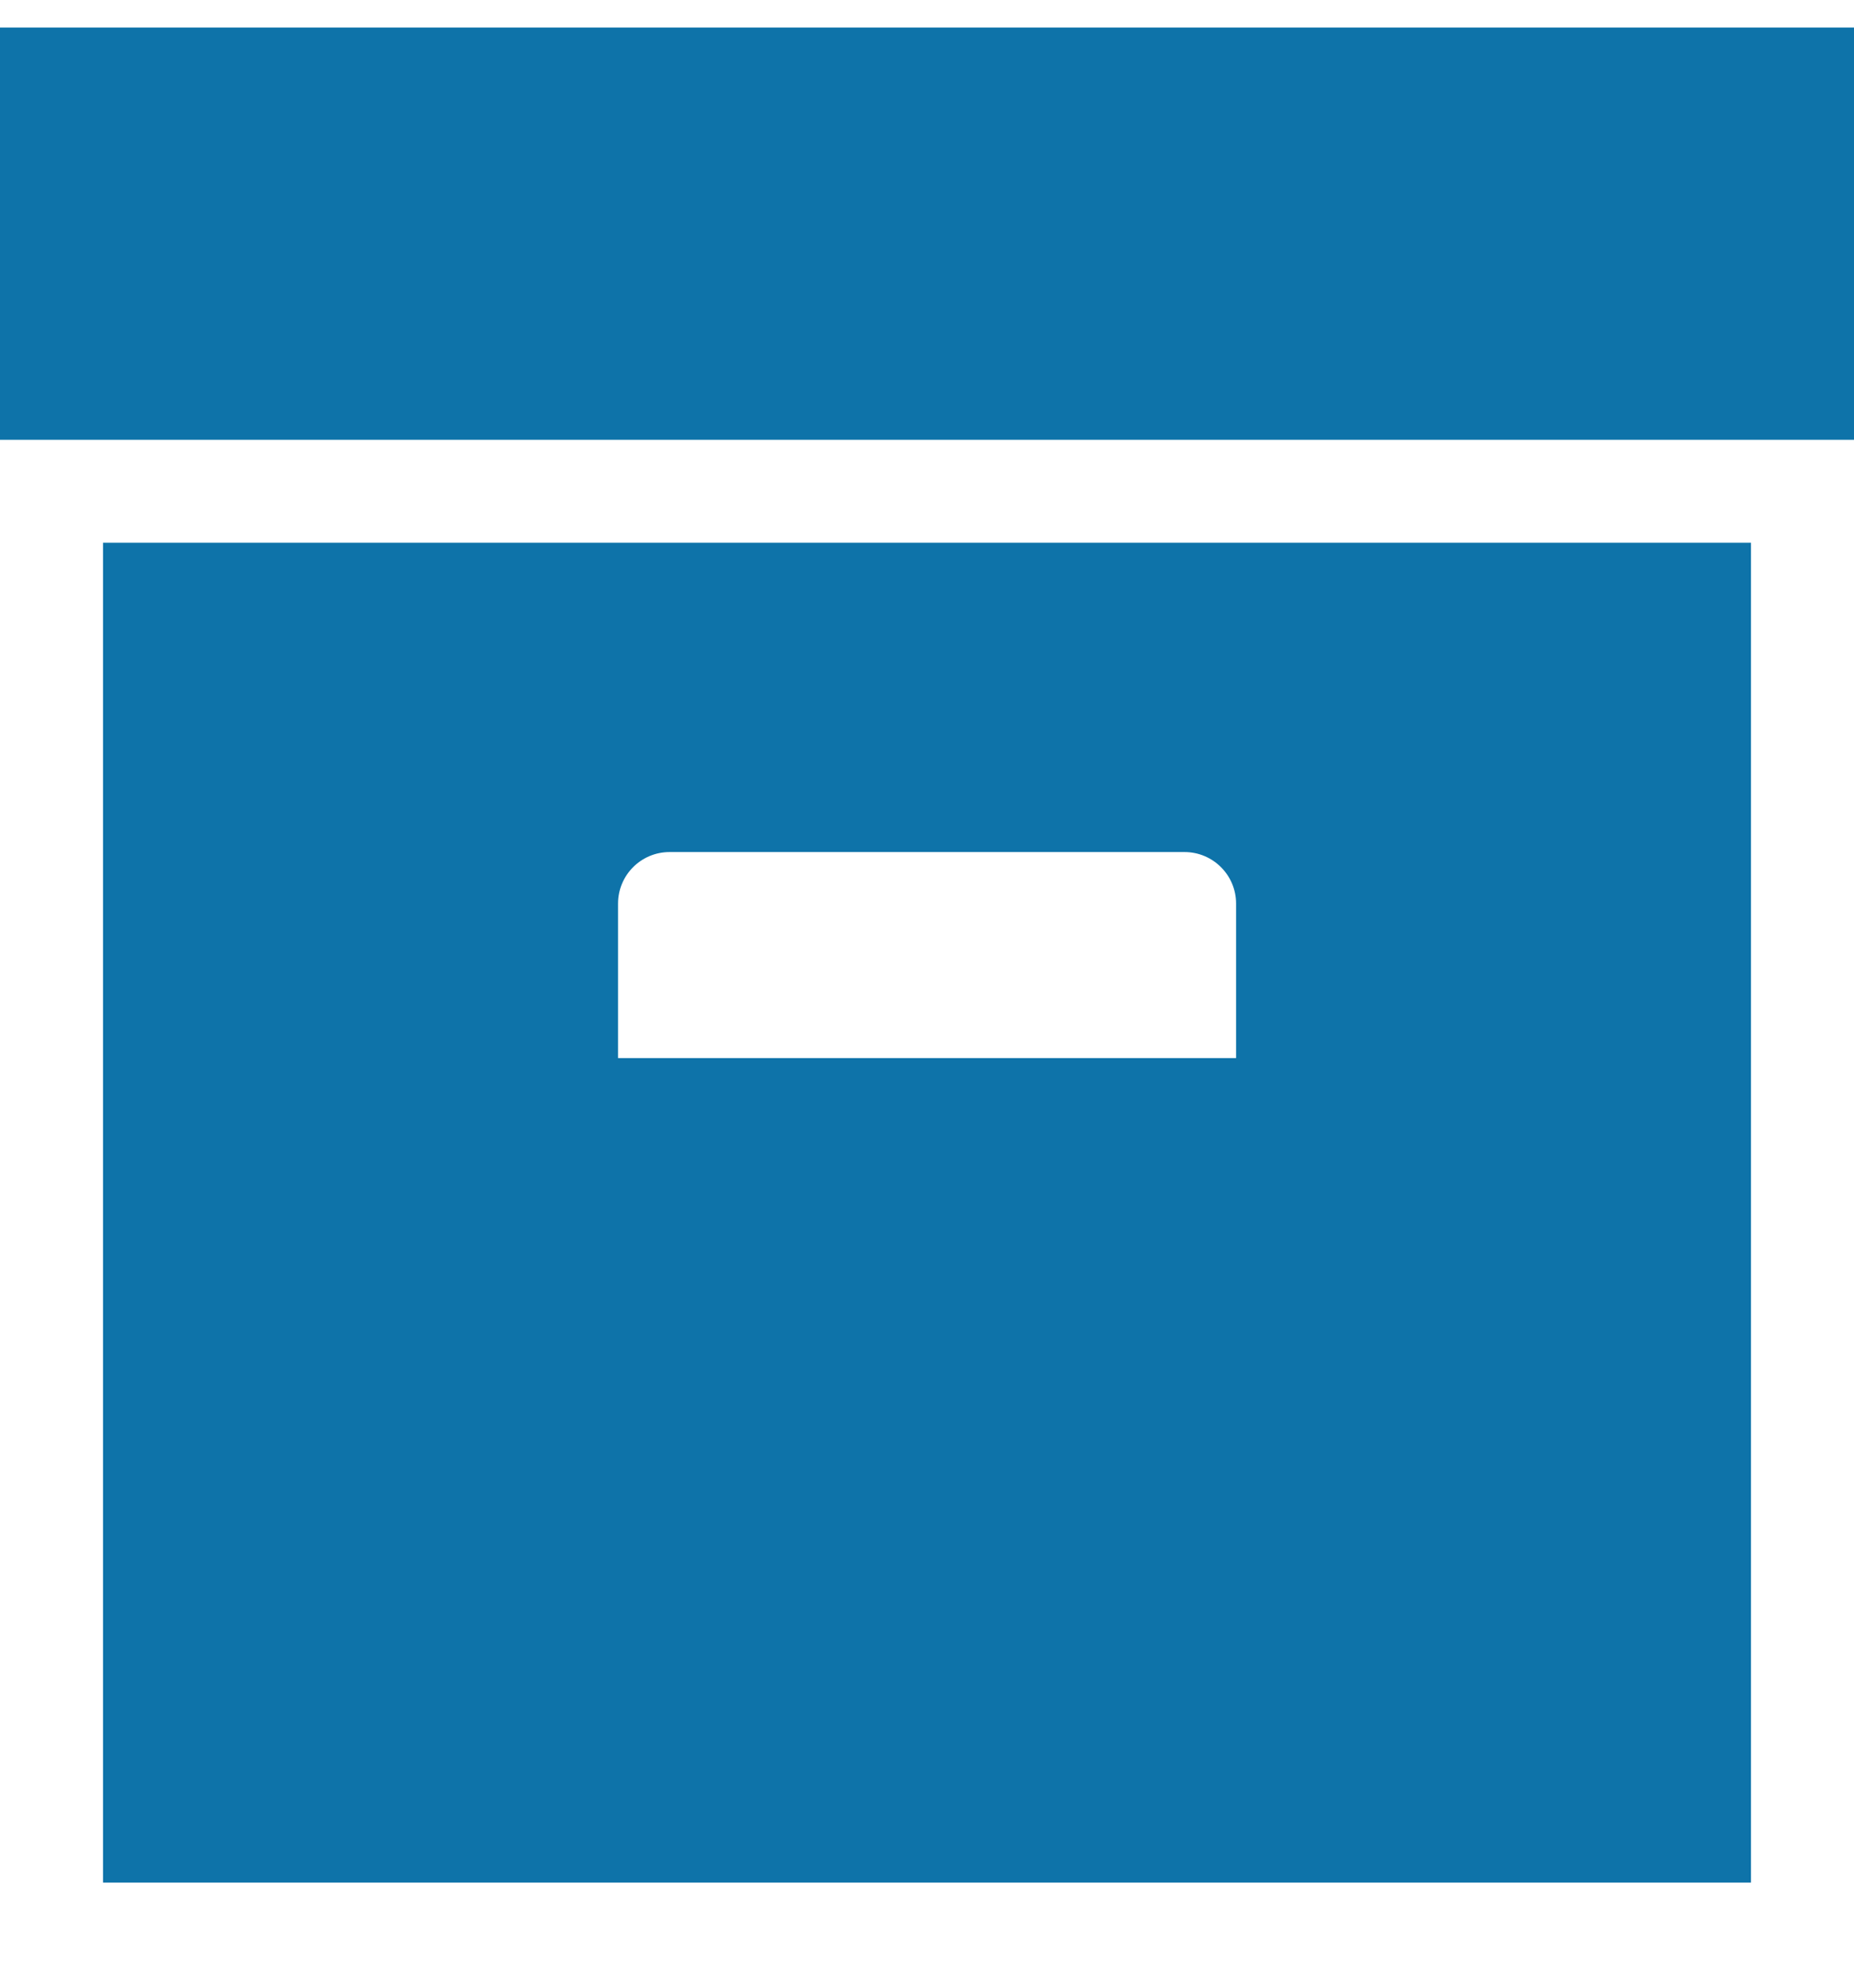 <svg width="14" height="15" viewBox="0 0 14 15" fill="none" xmlns="http://www.w3.org/2000/svg">
<g id="archive" clip-path="url(#clip0_10487_22373)">
<path id="Vector" d="M0 0.208H14V3.319H0V0.208ZM0.778 4.096H13.222V14.207H0.778V4.096ZM5.056 6.43C4.841 6.43 4.667 6.604 4.667 6.819V7.985H9.334V6.819C9.334 6.604 9.159 6.43 8.945 6.43H5.056Z" fill="#0E73A9"/>
</g>
<defs>
<clipPath id="clip0_10487_22373">
<rect width="14" height="14" fill="white" transform="translate(0 0.208)"/>
</clipPath>
</defs>
</svg>
